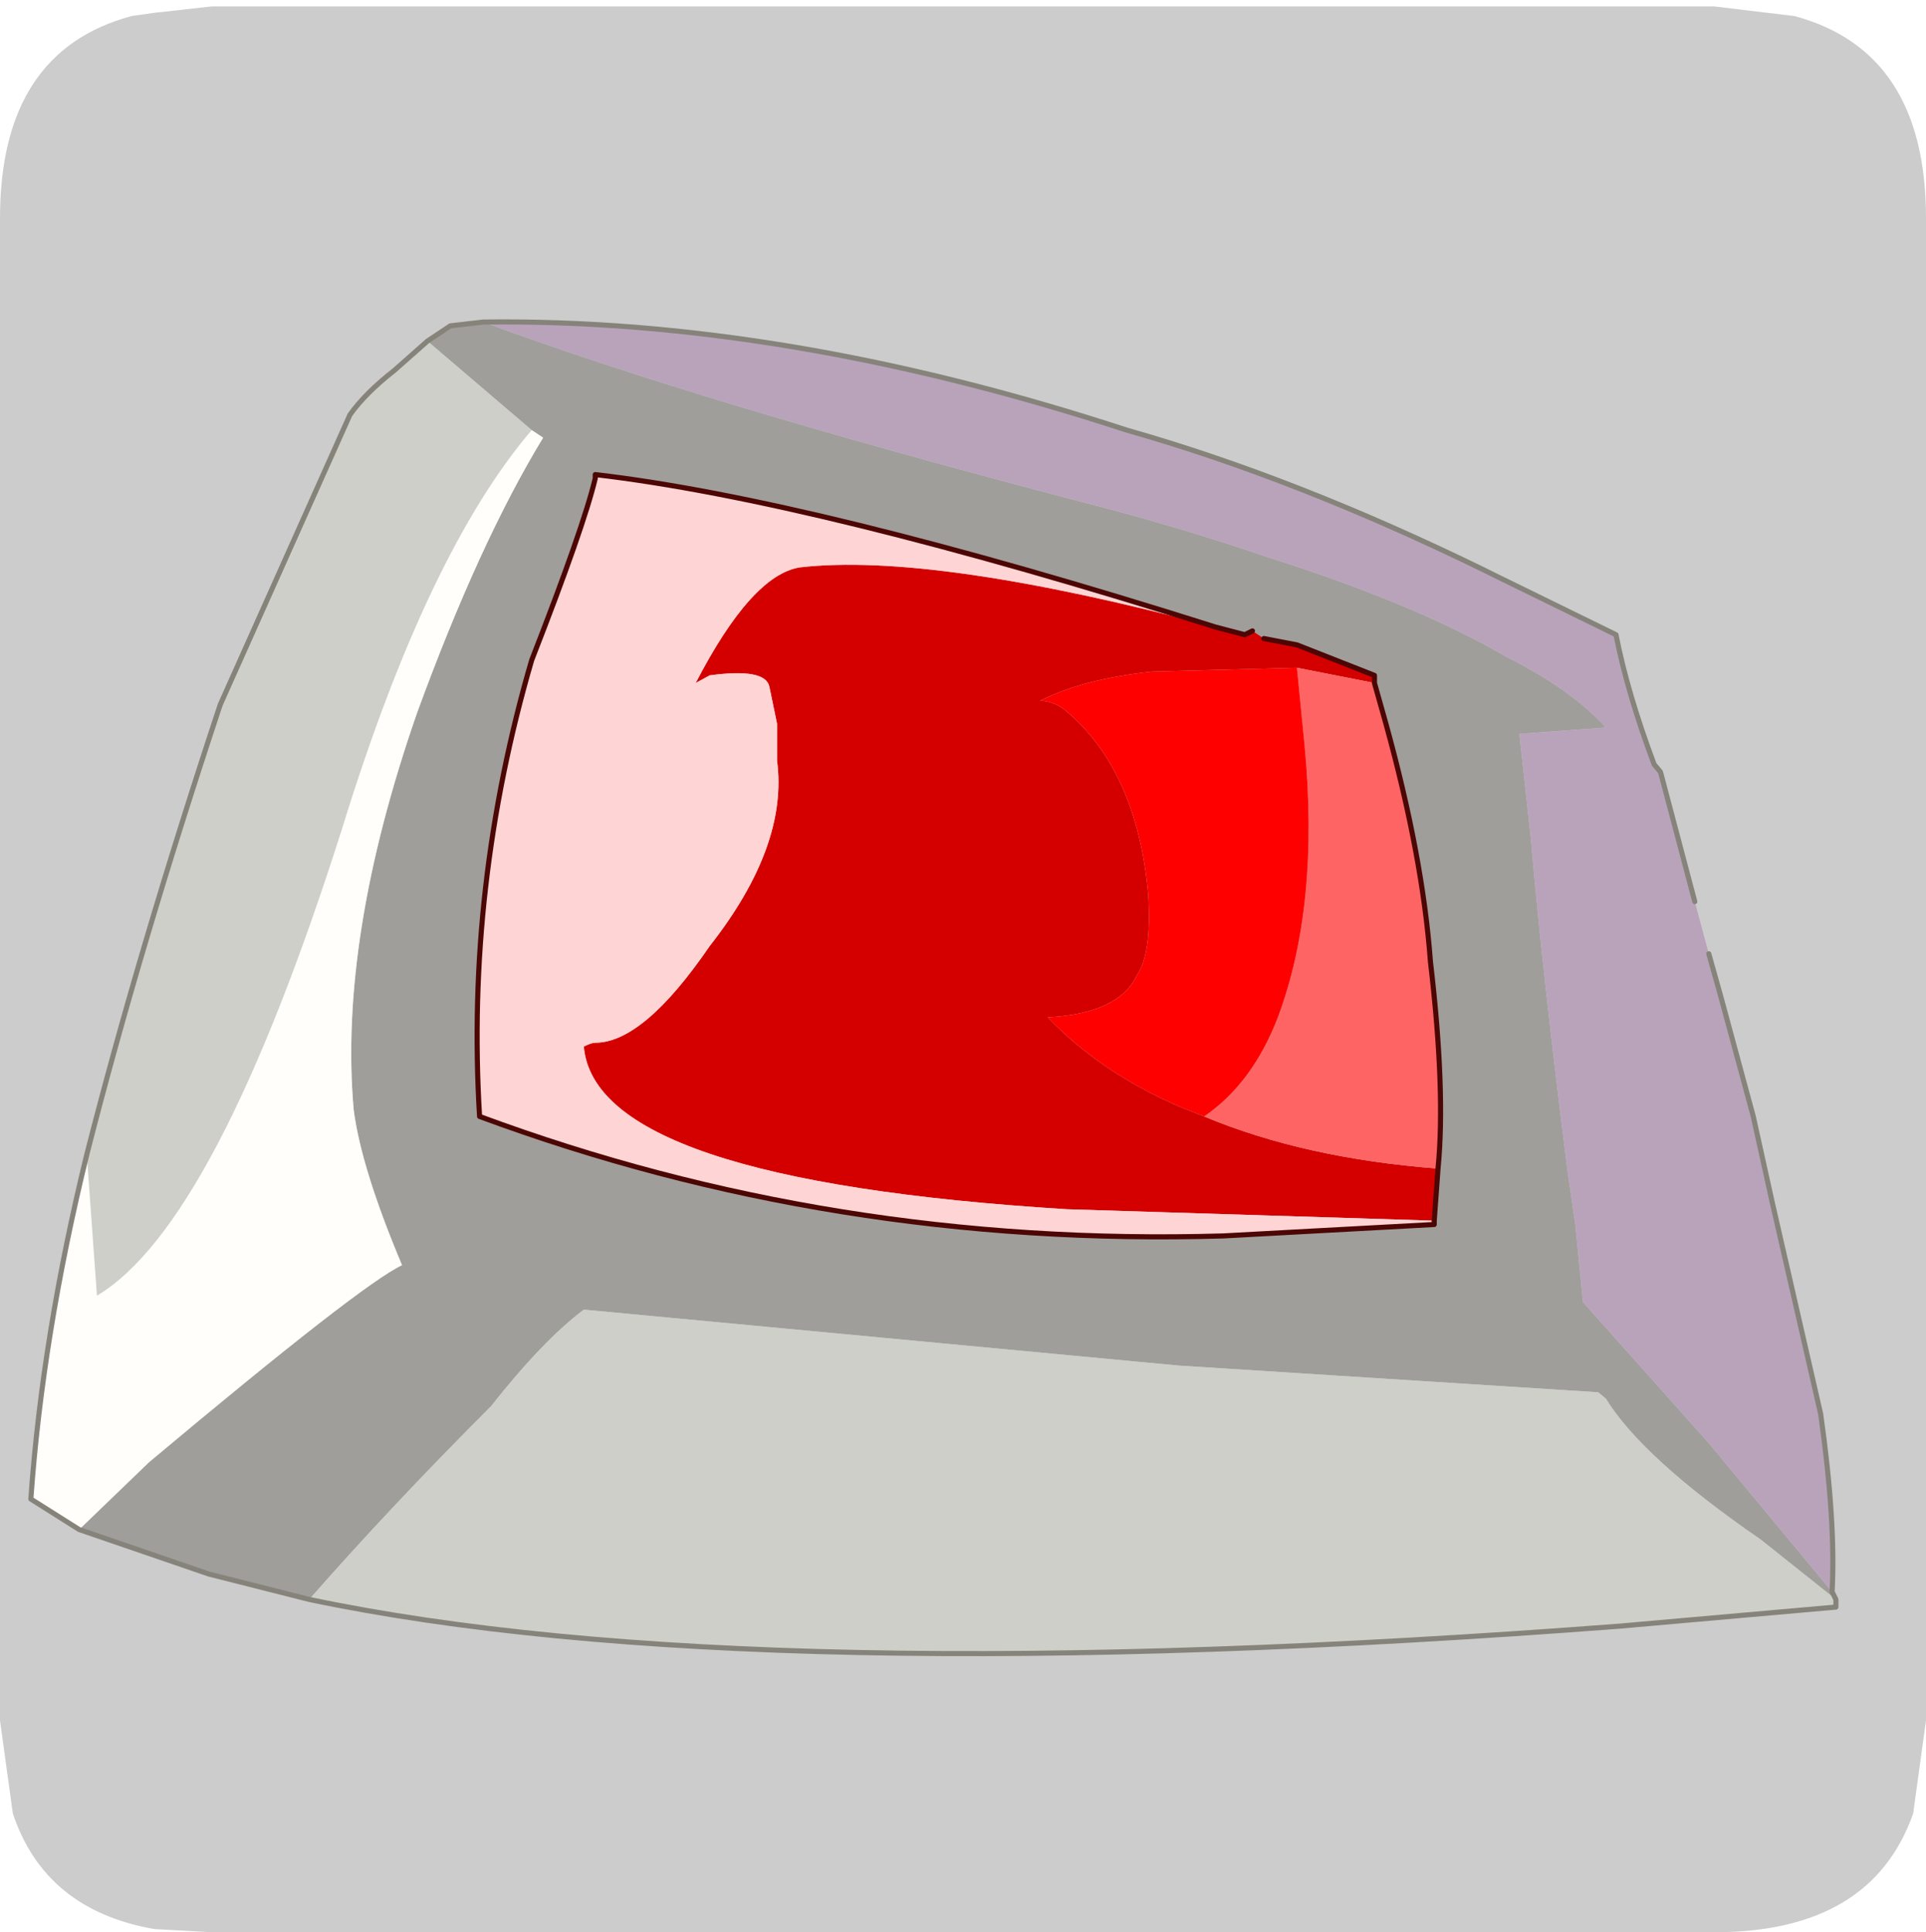 <?xml version="1.0" encoding="UTF-8" standalone="no"?>
<svg xmlns:ffdec="https://www.free-decompiler.com/flash" xmlns:xlink="http://www.w3.org/1999/xlink" ffdec:objectType="frame" height="30.1px" width="30.0px" xmlns="http://www.w3.org/2000/svg">
  <g transform="matrix(1.0, 0.0, 0.0, 1.0, 0.0, 0.0)">
    <use ffdec:characterId="1" height="30.0" transform="matrix(1.0, 0.0, 0.0, 1.0, 0.0, 0.0)" width="30.0" xlink:href="#shape0"/>
    <use ffdec:characterId="5" height="30.0" transform="matrix(1.0, 0.0, 0.0, 1.0, 0.0, 0.1)" width="30.0" xlink:href="#sprite0"/>
  </g>
  <defs>
    <g id="shape0" transform="matrix(1.0, 0.0, 0.0, 1.0, 0.0, 0.0)">
      <path d="M0.0 0.0 L30.0 0.0 30.0 30.0 0.0 30.0 0.0 0.0" fill="#33cc66" fill-opacity="0.0" fill-rule="evenodd" stroke="none"/>
    </g>
    <g id="sprite0" transform="matrix(1.0, 0.0, 0.0, 1.0, 0.0, 0.0)">
      <use ffdec:characterId="2" height="30.0" transform="matrix(1.0, 0.0, 0.0, 1.0, 0.0, 0.0)" width="30.0" xlink:href="#shape1"/>
      <filter id="filter0">
        <feColorMatrix in="SourceGraphic" result="filterResult0" type="matrix" values="0 0 0 0 1.0,0 0 0 0 1.0,0 0 0 0 1.0,0 0 0 1 0"/>
        <feConvolveMatrix divisor="25.0" in="filterResult0" kernelMatrix="1 1 1 1 1 1 1 1 1 1 1 1 1 1 1 1 1 1 1 1 1 1 1 1 1" order="5 5" result="filterResult1"/>
        <feComposite in="SourceGraphic" in2="filterResult1" operator="over" result="filterResult2"/>
      </filter>
      <use ffdec:characterId="4" filter="url(#filter0)" height="52.6" transform="matrix(0.396, 0.0, 0.0, 0.396, 0.441, 4.877)" width="71.2" xlink:href="#sprite1"/>
    </g>
    <g id="shape1" transform="matrix(1.0, 0.0, 0.0, 1.0, 0.0, 0.0)">
      <path d="M27.95 0.15 Q30.0 0.7 30.0 3.3 L30.0 26.7 29.8 28.15 Q29.15 30.0 26.7 30.0 L3.3 30.0 2.4 29.95 Q0.7 29.65 0.2 28.15 L0.0 26.7 0.0 3.3 Q0.0 0.7 2.05 0.15 L2.4 0.1 3.3 0.0 26.7 0.0 27.95 0.15" fill="#cccccc" fill-rule="evenodd" stroke="none"/>
    </g>
    <g id="sprite1" transform="matrix(1.0, 0.0, 0.0, 1.0, 10.5, 1.7)">
      <use ffdec:characterId="3" height="52.6" transform="matrix(1.0, 0.0, 0.0, 1.0, -10.5, -1.7)" width="71.2" xlink:href="#shape2"/>
    </g>
    <g id="shape2" transform="matrix(1.0, 0.0, 0.0, 1.0, 10.5, 1.7)">
      <path d="M7.4 -1.6 Q15.75 1.5 30.65 5.4 34.75 6.45 38.1 7.6 44.1 9.5 47.6 11.55 50.2 12.85 51.55 14.35 L48.15 14.6 48.6 18.7 Q49.05 23.95 50.05 31.85 L50.35 33.9 50.65 36.95 55.6 42.5 60.45 48.35 60.6 48.65 57.65 46.3 Q53.0 43.1 51.55 40.75 L51.25 40.5 34.75 39.45 11.35 37.25 Q9.75 38.45 7.7 41.05 3.75 45.0 0.55 48.65 L-3.4 47.65 -8.5 45.9 -5.75 43.25 Q2.6 36.25 4.2 35.5 2.6 31.7 2.3 29.4 1.7 22.65 4.8 13.75 7.25 7.05 9.75 2.95 L9.3 2.65 5.2 -0.85 6.1 -1.45 7.4 -1.6 M38.1 10.85 L37.65 10.55 37.35 10.7 36.2 10.4 Q20.4 5.4 11.8 4.4 L11.8 4.55 Q11.35 6.45 9.3 11.7 6.7 20.6 7.25 29.65 21.15 34.8 36.5 34.35 L44.8 33.9 44.8 33.75 44.95 31.7 Q45.25 28.65 44.65 23.55 44.35 19.45 42.9 14.2 L42.45 12.6 42.45 12.3 39.4 11.1 38.1 10.85" fill="#9f9e9a" fill-rule="evenodd" stroke="none"/>
      <path d="M60.45 48.35 L55.6 42.5 50.65 36.95 50.35 33.9 50.05 31.85 Q49.05 23.95 48.6 18.7 L48.15 14.6 51.55 14.35 Q50.2 12.85 47.6 11.55 44.1 9.5 38.1 7.6 34.75 6.45 30.65 5.4 15.75 1.5 7.4 -1.6 19.25 -1.75 32.7 2.65 39.4 4.55 46.85 8.2 L47.15 8.35 51.95 10.7 Q52.4 13.0 53.45 15.8 L53.7 16.1 55.05 21.2 55.6 23.25 56.05 24.85 57.35 29.65 58.1 33.05 60.0 41.35 Q60.6 45.6 60.45 48.35" fill="#b9a3bb" fill-rule="evenodd" stroke="none"/>
      <path d="M37.65 10.55 L38.1 10.85 39.4 11.1 42.45 12.3 42.45 12.6 39.4 12.0 33.7 12.15 Q30.95 12.45 29.3 13.3 29.75 13.3 30.2 13.6 33.1 15.95 33.55 20.9 33.7 23.25 33.1 24.1 32.4 25.6 29.6 25.75 31.65 27.9 34.75 29.25 L35.75 29.65 Q39.7 31.3 44.95 31.7 L44.8 33.75 30.35 33.3 Q11.8 32.15 11.35 26.9 11.65 26.75 11.8 26.75 13.7 26.75 16.3 22.95 19.4 19.0 18.95 15.65 L18.95 14.2 18.65 12.75 Q18.5 12.0 16.3 12.3 L15.75 12.6 Q17.95 8.35 19.85 8.05 25.1 7.45 36.2 10.4 L37.35 10.7 37.65 10.55" fill="#d40000" fill-rule="evenodd" stroke="none"/>
      <path d="M44.95 31.7 Q39.7 31.3 35.75 29.65 37.65 28.35 38.65 25.75 40.3 21.35 39.7 15.05 L39.4 12.0 42.45 12.6 42.9 14.2 Q44.35 19.45 44.65 23.55 45.25 28.65 44.95 31.7" fill="#ff6464" fill-rule="evenodd" stroke="none"/>
      <path d="M35.75 29.65 L34.75 29.25 Q31.65 27.9 29.6 25.75 32.4 25.6 33.1 24.1 33.7 23.25 33.55 20.9 33.1 15.95 30.2 13.6 29.75 13.3 29.3 13.3 30.95 12.45 33.7 12.15 L39.4 12.0 39.7 15.05 Q40.3 21.35 38.65 25.75 37.65 28.35 35.75 29.65" fill="#ff0000" fill-rule="evenodd" stroke="none"/>
      <path d="M36.2 10.4 Q25.1 7.45 19.85 8.05 17.95 8.35 15.75 12.6 L16.3 12.3 Q18.5 12.0 18.65 12.75 L18.95 14.2 18.95 15.65 Q19.4 19.0 16.3 22.95 13.7 26.75 11.8 26.75 11.65 26.75 11.35 26.9 11.8 32.15 30.35 33.3 L44.8 33.75 44.8 33.9 36.5 34.35 Q21.15 34.8 7.25 29.65 6.7 20.6 9.3 11.7 11.35 6.45 11.8 4.55 L11.8 4.4 Q20.4 5.4 36.2 10.4" fill="#ffd4d4" fill-rule="evenodd" stroke="none"/>
      <path d="M5.2 -0.85 L9.3 2.65 Q5.2 7.45 1.85 18.3 -3.1 33.9 -7.8 36.7 L-8.2 31.15 Q-6.15 23.1 -2.95 13.45 L2.15 2.05 Q2.75 1.2 3.9 0.3 L5.2 -0.85 M0.55 48.65 Q3.75 45.0 7.7 41.05 9.75 38.45 11.35 37.25 L34.75 39.45 51.25 40.5 51.55 40.75 Q53.0 43.1 57.65 46.3 L60.6 48.65 60.6 48.95 52.1 49.7 Q17.95 52.3 0.55 48.65" fill="#cecfc9" fill-rule="evenodd" stroke="none"/>
      <path d="M9.3 2.65 L9.75 2.95 Q7.25 7.05 4.8 13.75 1.7 22.65 2.3 29.4 2.6 31.7 4.2 35.5 2.6 36.25 -5.75 43.25 L-8.5 45.9 -10.4 44.7 Q-9.95 38.3 -8.2 31.15 L-7.8 36.7 Q-3.1 33.9 1.85 18.3 5.2 7.45 9.3 2.65" fill="#fffefa" fill-rule="evenodd" stroke="none"/>
      <path d="M7.4 -1.6 L6.1 -1.45 5.2 -0.85 3.9 0.3 Q2.75 1.2 2.15 2.05 L-2.95 13.45 Q-6.15 23.1 -8.2 31.15 -9.95 38.3 -10.4 44.7 L-8.5 45.9 -3.4 47.65 0.55 48.65 Q17.95 52.3 52.1 49.7 L60.6 48.95 60.6 48.65 60.45 48.35 Q60.6 45.6 60.0 41.35 L58.1 33.05 57.35 29.65 56.05 24.85 55.6 23.25 M55.05 21.2 L53.7 16.1 53.45 15.8 Q52.4 13.0 51.95 10.7 L47.15 8.35 46.85 8.2 Q39.4 4.55 32.7 2.65 19.25 -1.75 7.4 -1.6" fill="none" stroke="#85837a" stroke-linecap="round" stroke-linejoin="round" stroke-width="0.2"/>
      <path d="M37.65 10.55 L37.35 10.7 36.2 10.4 Q20.4 5.4 11.8 4.4 L11.8 4.55 Q11.35 6.45 9.3 11.7 6.7 20.6 7.25 29.65 21.15 34.8 36.5 34.35 L44.8 33.9 44.8 33.75 44.95 31.7 Q45.25 28.65 44.65 23.55 44.35 19.45 42.9 14.2 L42.45 12.6 42.45 12.3 39.4 11.1 38.1 10.85" fill="none" stroke="#4c0604" stroke-linecap="round" stroke-linejoin="round" stroke-width="0.2"/>
    </g>
  </defs>
</svg>
